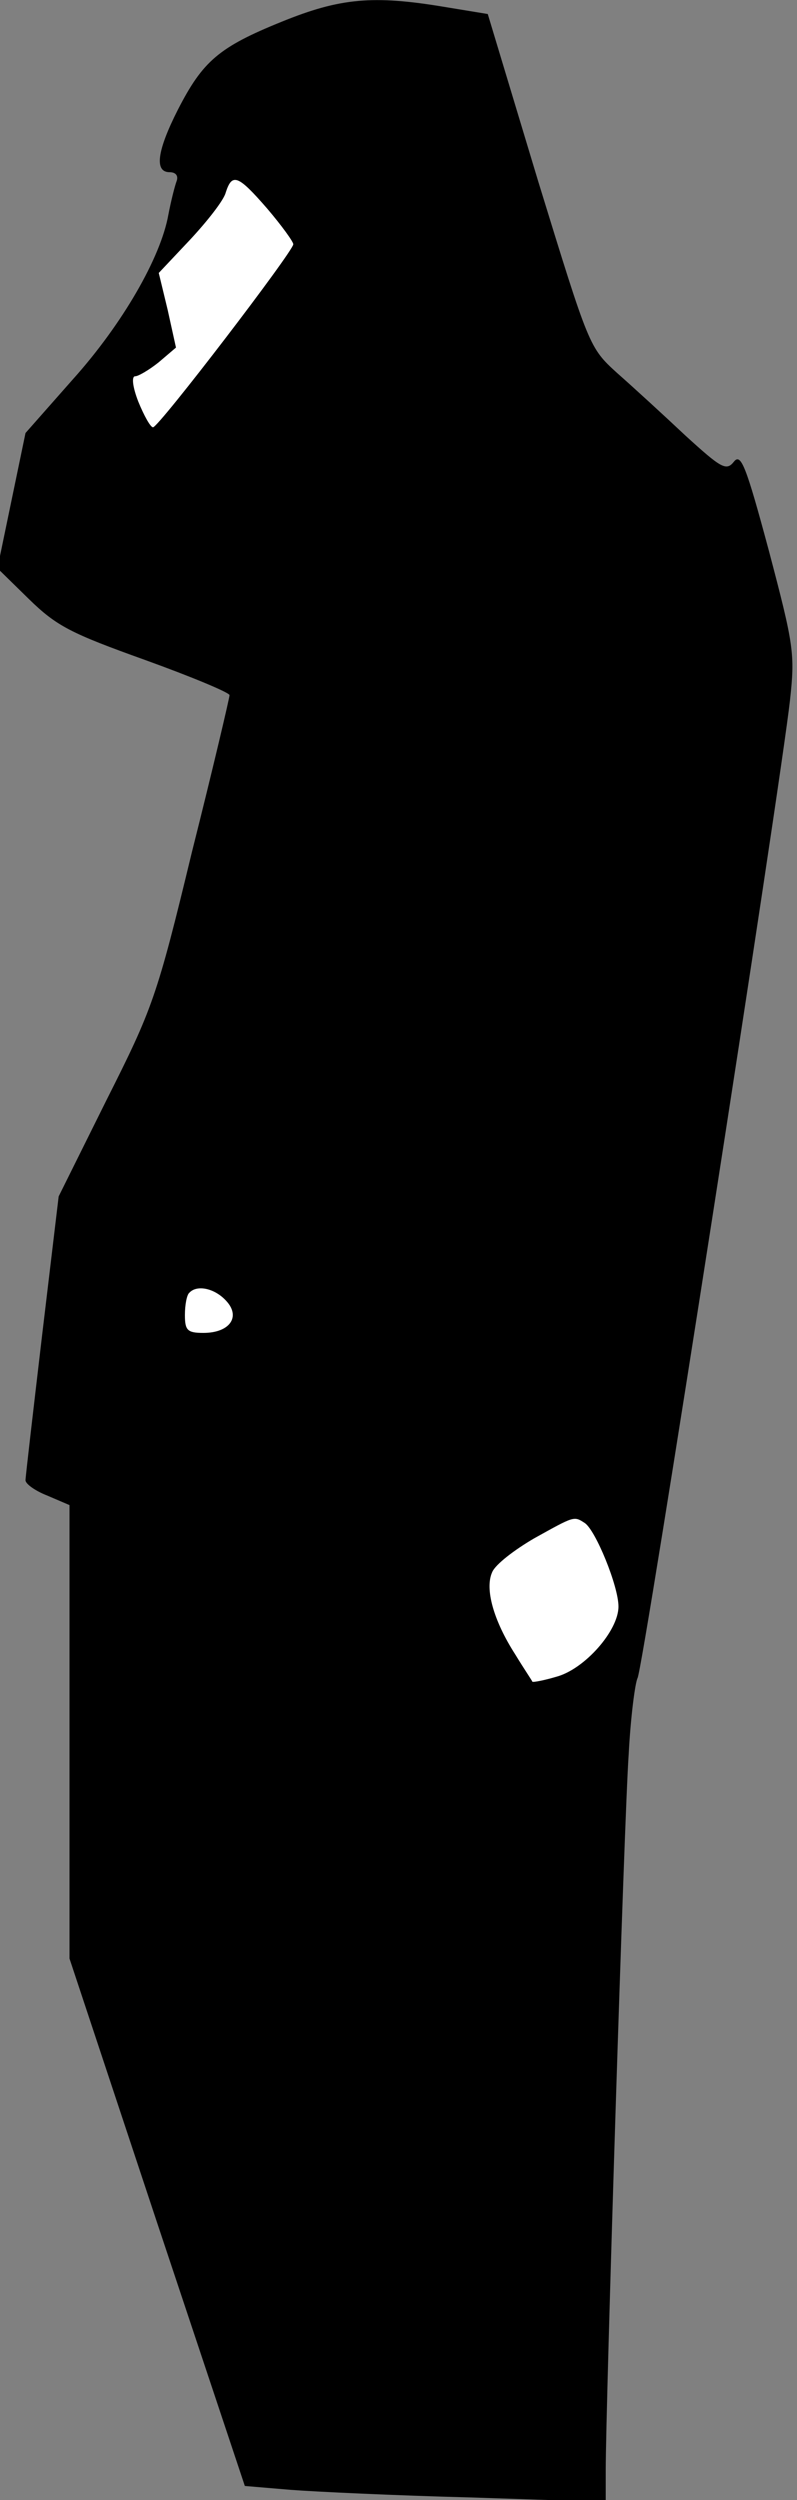 <?xml version="1.0" standalone="no"?>
<!DOCTYPE svg PUBLIC "-//W3C//DTD SVG 20010904//EN"
 "http://www.w3.org/TR/2001/REC-SVG-20010904/DTD/svg10.dtd">
<svg version="1.0" xmlns="http://www.w3.org/2000/svg"
 width="125pt" height="392pt" viewBox="0 0 125 392"
 preserveAspectRatio="xMidYMid meet">
<rect x="0" y="0" width="125" height="392" fill="#808080" stroke="none"/>
<g transform="translate(0,392) scale(0.1,-0.1)"
fill="#000000" stroke="none">
<path fill="#000000" stroke="none" d="M442 3886 c-99 -40 -124 -62 -163 -138
-33 -65 -37 -98 -13 -98 10 0 14 -6 11 -14 -3 -8 -9 -32 -13 -53 -12 -67 -72
-171 -149 -257 l-75 -85 -22 -106 -22 -106 49 -48 c44 -43 66 -54 183 -96 72
-26 132 -51 132 -55 0 -4 -26 -115 -59 -246 -55 -228 -62 -246 -134 -389 l-75
-151 -26 -218 c-14 -119 -26 -222 -26 -227 0 -6 16 -17 34 -24 l35 -15 0 -355
0 -356 137 -413 138 -414 71 -6 c38 -3 166 -9 283 -12 l212 -7 0 49 c0 100 29
1023 36 1123 3 58 10 112 14 120 9 17 224 1398 239 1533 8 73 6 86 -33 234
-36 134 -44 154 -55 140 -12 -15 -20 -10 -76 41 -34 32 -82 76 -107 98 -44 40
-44 41 -124 301 l-79 262 -67 11 c-113 19 -165 14 -256 -23z"/>
<path fill="#ffffff" stroke="none" d="M419 3593 c23 -27 41 -52 41 -56 0 -11
-211 -287 -220 -287 -4 0 -14 18 -23 40 -9 23 -11 40 -5 40 5 0 22 10 37 22
l27 23 -13 59 -14 58 49 52 c27 29 53 62 56 74 10 31 19 28 65 -25z"/>
<path fill="#ffffff" stroke="none" d="M355 1880 c23 -25 5 -50 -36 -50 -25 0
-29 4 -29 28 0 16 3 32 7 35 12 13 40 7 58 -13z"/>
<path fill="#ffffff" stroke="none" d="M917 1532 c17 -11 53 -99 53 -131 0
-38 -53 -98 -97 -110 -20 -6 -37 -9 -38 -8 0 1 -13 20 -27 43 -34 53 -48 103
-36 129 5 12 35 35 66 53 63 35 62 35 79 24z"/>
</g>
</svg>
